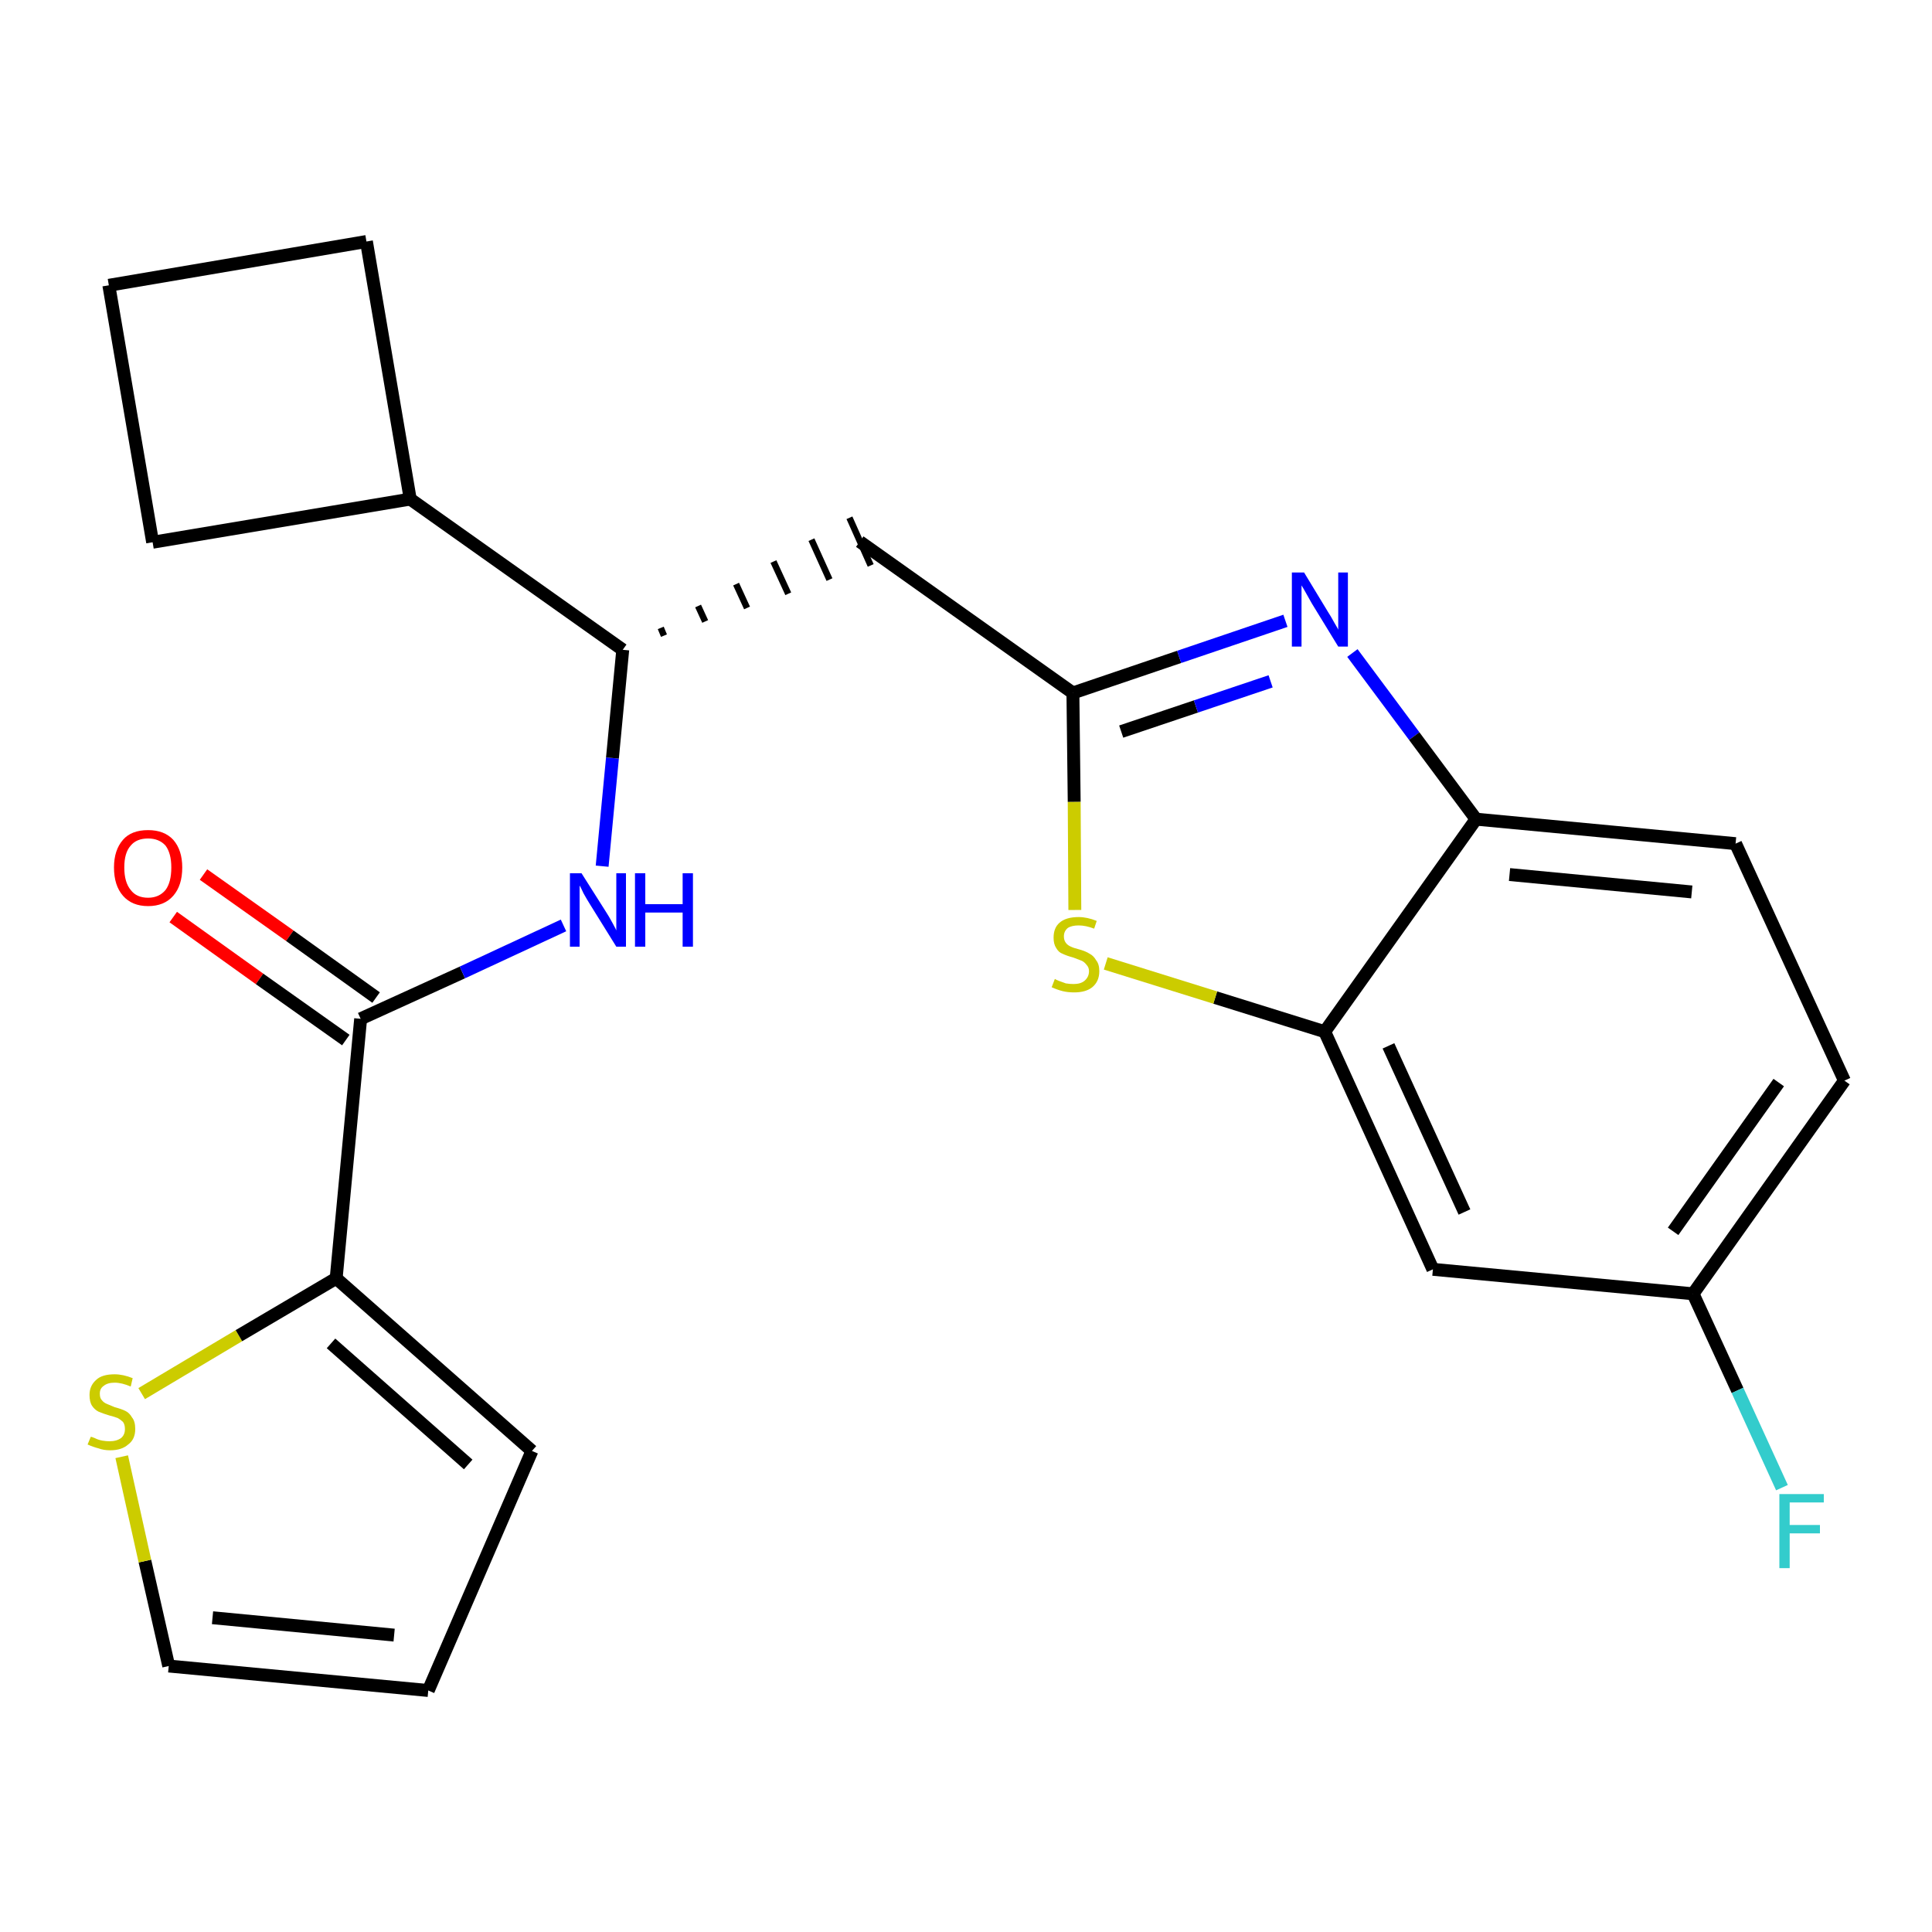 <?xml version='1.0' encoding='iso-8859-1'?>
<svg version='1.1' baseProfile='full'
              xmlns='http://www.w3.org/2000/svg'
                      xmlns:rdkit='http://www.rdkit.org/xml'
                      xmlns:xlink='http://www.w3.org/1999/xlink'
                  xml:space='preserve'
width='300px' height='300px' viewBox='0 0 300 300'>
<!-- END OF HEADER -->
<path class='bond-0 atom-0 atom-1' d='M 26.9,142.4 L 40.3,152.0' style='fill:none;fill-rule:evenodd;stroke:#FF0000;stroke-width:2.0px;stroke-linecap:butt;stroke-linejoin:miter;stroke-opacity:1' />
<path class='bond-0 atom-0 atom-1' d='M 40.3,152.0 L 53.7,161.5' style='fill:none;fill-rule:evenodd;stroke:#000000;stroke-width:2.0px;stroke-linecap:butt;stroke-linejoin:miter;stroke-opacity:1' />
<path class='bond-0 atom-0 atom-1' d='M 31.6,135.8 L 45.0,145.3' style='fill:none;fill-rule:evenodd;stroke:#FF0000;stroke-width:2.0px;stroke-linecap:butt;stroke-linejoin:miter;stroke-opacity:1' />
<path class='bond-0 atom-0 atom-1' d='M 45.0,145.3 L 58.4,154.9' style='fill:none;fill-rule:evenodd;stroke:#000000;stroke-width:2.0px;stroke-linecap:butt;stroke-linejoin:miter;stroke-opacity:1' />
<path class='bond-1 atom-1 atom-2' d='M 56.0,158.2 L 71.8,151.0' style='fill:none;fill-rule:evenodd;stroke:#000000;stroke-width:2.0px;stroke-linecap:butt;stroke-linejoin:miter;stroke-opacity:1' />
<path class='bond-1 atom-1 atom-2' d='M 71.8,151.0 L 87.5,143.7' style='fill:none;fill-rule:evenodd;stroke:#0000FF;stroke-width:2.0px;stroke-linecap:butt;stroke-linejoin:miter;stroke-opacity:1' />
<path class='bond-18 atom-1 atom-19' d='M 56.0,158.2 L 52.2,198.5' style='fill:none;fill-rule:evenodd;stroke:#000000;stroke-width:2.0px;stroke-linecap:butt;stroke-linejoin:miter;stroke-opacity:1' />
<path class='bond-2 atom-2 atom-3' d='M 93.5,134.5 L 95.1,117.7' style='fill:none;fill-rule:evenodd;stroke:#0000FF;stroke-width:2.0px;stroke-linecap:butt;stroke-linejoin:miter;stroke-opacity:1' />
<path class='bond-2 atom-2 atom-3' d='M 95.1,117.7 L 96.7,100.9' style='fill:none;fill-rule:evenodd;stroke:#000000;stroke-width:2.0px;stroke-linecap:butt;stroke-linejoin:miter;stroke-opacity:1' />
<path class='bond-3 atom-3 atom-4' d='M 103.1,98.7 L 102.6,97.5' style='fill:none;fill-rule:evenodd;stroke:#000000;stroke-width:1.0px;stroke-linecap:butt;stroke-linejoin:miter;stroke-opacity:1' />
<path class='bond-3 atom-3 atom-4' d='M 109.5,96.5 L 108.4,94.1' style='fill:none;fill-rule:evenodd;stroke:#000000;stroke-width:1.0px;stroke-linecap:butt;stroke-linejoin:miter;stroke-opacity:1' />
<path class='bond-3 atom-3 atom-4' d='M 116.0,94.4 L 114.3,90.7' style='fill:none;fill-rule:evenodd;stroke:#000000;stroke-width:1.0px;stroke-linecap:butt;stroke-linejoin:miter;stroke-opacity:1' />
<path class='bond-3 atom-3 atom-4' d='M 122.4,92.2 L 120.1,87.2' style='fill:none;fill-rule:evenodd;stroke:#000000;stroke-width:1.0px;stroke-linecap:butt;stroke-linejoin:miter;stroke-opacity:1' />
<path class='bond-3 atom-3 atom-4' d='M 128.8,90.0 L 126.0,83.8' style='fill:none;fill-rule:evenodd;stroke:#000000;stroke-width:1.0px;stroke-linecap:butt;stroke-linejoin:miter;stroke-opacity:1' />
<path class='bond-3 atom-3 atom-4' d='M 135.2,87.8 L 131.9,80.4' style='fill:none;fill-rule:evenodd;stroke:#000000;stroke-width:1.0px;stroke-linecap:butt;stroke-linejoin:miter;stroke-opacity:1' />
<path class='bond-14 atom-3 atom-15' d='M 96.7,100.9 L 63.7,77.5' style='fill:none;fill-rule:evenodd;stroke:#000000;stroke-width:2.0px;stroke-linecap:butt;stroke-linejoin:miter;stroke-opacity:1' />
<path class='bond-4 atom-4 atom-5' d='M 133.5,84.1 L 166.6,107.6' style='fill:none;fill-rule:evenodd;stroke:#000000;stroke-width:2.0px;stroke-linecap:butt;stroke-linejoin:miter;stroke-opacity:1' />
<path class='bond-5 atom-5 atom-6' d='M 166.6,107.6 L 183.1,102.0' style='fill:none;fill-rule:evenodd;stroke:#000000;stroke-width:2.0px;stroke-linecap:butt;stroke-linejoin:miter;stroke-opacity:1' />
<path class='bond-5 atom-5 atom-6' d='M 183.1,102.0 L 199.6,96.4' style='fill:none;fill-rule:evenodd;stroke:#0000FF;stroke-width:2.0px;stroke-linecap:butt;stroke-linejoin:miter;stroke-opacity:1' />
<path class='bond-5 atom-5 atom-6' d='M 174.1,113.6 L 185.7,109.7' style='fill:none;fill-rule:evenodd;stroke:#000000;stroke-width:2.0px;stroke-linecap:butt;stroke-linejoin:miter;stroke-opacity:1' />
<path class='bond-5 atom-5 atom-6' d='M 185.7,109.7 L 197.3,105.8' style='fill:none;fill-rule:evenodd;stroke:#0000FF;stroke-width:2.0px;stroke-linecap:butt;stroke-linejoin:miter;stroke-opacity:1' />
<path class='bond-23 atom-14 atom-5' d='M 166.9,141.3 L 166.8,124.5' style='fill:none;fill-rule:evenodd;stroke:#CCCC00;stroke-width:2.0px;stroke-linecap:butt;stroke-linejoin:miter;stroke-opacity:1' />
<path class='bond-23 atom-14 atom-5' d='M 166.8,124.5 L 166.6,107.6' style='fill:none;fill-rule:evenodd;stroke:#000000;stroke-width:2.0px;stroke-linecap:butt;stroke-linejoin:miter;stroke-opacity:1' />
<path class='bond-6 atom-6 atom-7' d='M 210.0,101.4 L 219.6,114.3' style='fill:none;fill-rule:evenodd;stroke:#0000FF;stroke-width:2.0px;stroke-linecap:butt;stroke-linejoin:miter;stroke-opacity:1' />
<path class='bond-6 atom-6 atom-7' d='M 219.6,114.3 L 229.2,127.2' style='fill:none;fill-rule:evenodd;stroke:#000000;stroke-width:2.0px;stroke-linecap:butt;stroke-linejoin:miter;stroke-opacity:1' />
<path class='bond-7 atom-7 atom-8' d='M 229.2,127.2 L 269.5,131.0' style='fill:none;fill-rule:evenodd;stroke:#000000;stroke-width:2.0px;stroke-linecap:butt;stroke-linejoin:miter;stroke-opacity:1' />
<path class='bond-7 atom-7 atom-8' d='M 234.4,135.8 L 262.7,138.5' style='fill:none;fill-rule:evenodd;stroke:#000000;stroke-width:2.0px;stroke-linecap:butt;stroke-linejoin:miter;stroke-opacity:1' />
<path class='bond-26 atom-13 atom-7' d='M 205.7,160.2 L 229.2,127.2' style='fill:none;fill-rule:evenodd;stroke:#000000;stroke-width:2.0px;stroke-linecap:butt;stroke-linejoin:miter;stroke-opacity:1' />
<path class='bond-8 atom-8 atom-9' d='M 269.5,131.0 L 286.4,167.8' style='fill:none;fill-rule:evenodd;stroke:#000000;stroke-width:2.0px;stroke-linecap:butt;stroke-linejoin:miter;stroke-opacity:1' />
<path class='bond-9 atom-9 atom-10' d='M 286.4,167.8 L 262.9,200.9' style='fill:none;fill-rule:evenodd;stroke:#000000;stroke-width:2.0px;stroke-linecap:butt;stroke-linejoin:miter;stroke-opacity:1' />
<path class='bond-9 atom-9 atom-10' d='M 276.2,168.1 L 259.8,191.2' style='fill:none;fill-rule:evenodd;stroke:#000000;stroke-width:2.0px;stroke-linecap:butt;stroke-linejoin:miter;stroke-opacity:1' />
<path class='bond-10 atom-10 atom-11' d='M 262.9,200.9 L 269.8,215.9' style='fill:none;fill-rule:evenodd;stroke:#000000;stroke-width:2.0px;stroke-linecap:butt;stroke-linejoin:miter;stroke-opacity:1' />
<path class='bond-10 atom-10 atom-11' d='M 269.8,215.9 L 276.7,231.0' style='fill:none;fill-rule:evenodd;stroke:#33CCCC;stroke-width:2.0px;stroke-linecap:butt;stroke-linejoin:miter;stroke-opacity:1' />
<path class='bond-11 atom-10 atom-12' d='M 262.9,200.9 L 222.5,197.1' style='fill:none;fill-rule:evenodd;stroke:#000000;stroke-width:2.0px;stroke-linecap:butt;stroke-linejoin:miter;stroke-opacity:1' />
<path class='bond-12 atom-12 atom-13' d='M 222.5,197.1 L 205.7,160.2' style='fill:none;fill-rule:evenodd;stroke:#000000;stroke-width:2.0px;stroke-linecap:butt;stroke-linejoin:miter;stroke-opacity:1' />
<path class='bond-12 atom-12 atom-13' d='M 227.4,188.2 L 215.6,162.4' style='fill:none;fill-rule:evenodd;stroke:#000000;stroke-width:2.0px;stroke-linecap:butt;stroke-linejoin:miter;stroke-opacity:1' />
<path class='bond-13 atom-13 atom-14' d='M 205.7,160.2 L 188.7,154.9' style='fill:none;fill-rule:evenodd;stroke:#000000;stroke-width:2.0px;stroke-linecap:butt;stroke-linejoin:miter;stroke-opacity:1' />
<path class='bond-13 atom-13 atom-14' d='M 188.7,154.9 L 171.7,149.6' style='fill:none;fill-rule:evenodd;stroke:#CCCC00;stroke-width:2.0px;stroke-linecap:butt;stroke-linejoin:miter;stroke-opacity:1' />
<path class='bond-15 atom-15 atom-16' d='M 63.7,77.5 L 56.9,37.5' style='fill:none;fill-rule:evenodd;stroke:#000000;stroke-width:2.0px;stroke-linecap:butt;stroke-linejoin:miter;stroke-opacity:1' />
<path class='bond-24 atom-18 atom-15' d='M 23.7,84.2 L 63.7,77.5' style='fill:none;fill-rule:evenodd;stroke:#000000;stroke-width:2.0px;stroke-linecap:butt;stroke-linejoin:miter;stroke-opacity:1' />
<path class='bond-16 atom-16 atom-17' d='M 56.9,37.5 L 16.9,44.3' style='fill:none;fill-rule:evenodd;stroke:#000000;stroke-width:2.0px;stroke-linecap:butt;stroke-linejoin:miter;stroke-opacity:1' />
<path class='bond-17 atom-17 atom-18' d='M 16.9,44.3 L 23.7,84.2' style='fill:none;fill-rule:evenodd;stroke:#000000;stroke-width:2.0px;stroke-linecap:butt;stroke-linejoin:miter;stroke-opacity:1' />
<path class='bond-19 atom-19 atom-20' d='M 52.2,198.5 L 82.6,225.3' style='fill:none;fill-rule:evenodd;stroke:#000000;stroke-width:2.0px;stroke-linecap:butt;stroke-linejoin:miter;stroke-opacity:1' />
<path class='bond-19 atom-19 atom-20' d='M 51.4,208.6 L 72.7,227.4' style='fill:none;fill-rule:evenodd;stroke:#000000;stroke-width:2.0px;stroke-linecap:butt;stroke-linejoin:miter;stroke-opacity:1' />
<path class='bond-25 atom-23 atom-19' d='M 22.0,216.4 L 37.1,207.4' style='fill:none;fill-rule:evenodd;stroke:#CCCC00;stroke-width:2.0px;stroke-linecap:butt;stroke-linejoin:miter;stroke-opacity:1' />
<path class='bond-25 atom-23 atom-19' d='M 37.1,207.4 L 52.2,198.5' style='fill:none;fill-rule:evenodd;stroke:#000000;stroke-width:2.0px;stroke-linecap:butt;stroke-linejoin:miter;stroke-opacity:1' />
<path class='bond-20 atom-20 atom-21' d='M 82.6,225.3 L 66.5,262.5' style='fill:none;fill-rule:evenodd;stroke:#000000;stroke-width:2.0px;stroke-linecap:butt;stroke-linejoin:miter;stroke-opacity:1' />
<path class='bond-21 atom-21 atom-22' d='M 66.5,262.5 L 26.2,258.7' style='fill:none;fill-rule:evenodd;stroke:#000000;stroke-width:2.0px;stroke-linecap:butt;stroke-linejoin:miter;stroke-opacity:1' />
<path class='bond-21 atom-21 atom-22' d='M 61.2,253.9 L 33.0,251.2' style='fill:none;fill-rule:evenodd;stroke:#000000;stroke-width:2.0px;stroke-linecap:butt;stroke-linejoin:miter;stroke-opacity:1' />
<path class='bond-22 atom-22 atom-23' d='M 26.2,258.7 L 22.5,242.4' style='fill:none;fill-rule:evenodd;stroke:#000000;stroke-width:2.0px;stroke-linecap:butt;stroke-linejoin:miter;stroke-opacity:1' />
<path class='bond-22 atom-22 atom-23' d='M 22.5,242.4 L 18.9,226.2' style='fill:none;fill-rule:evenodd;stroke:#CCCC00;stroke-width:2.0px;stroke-linecap:butt;stroke-linejoin:miter;stroke-opacity:1' />
<path  class='atom-0' d='M 17.7 134.7
Q 17.7 132.0, 19.1 130.4
Q 20.4 128.9, 23.0 128.9
Q 25.5 128.9, 26.9 130.4
Q 28.3 132.0, 28.3 134.7
Q 28.3 137.5, 26.9 139.1
Q 25.5 140.7, 23.0 140.7
Q 20.5 140.7, 19.1 139.1
Q 17.7 137.5, 17.7 134.7
M 23.0 139.4
Q 24.7 139.4, 25.7 138.2
Q 26.6 137.0, 26.6 134.7
Q 26.6 132.5, 25.7 131.3
Q 24.7 130.2, 23.0 130.2
Q 21.2 130.2, 20.3 131.3
Q 19.3 132.4, 19.3 134.7
Q 19.3 137.0, 20.3 138.2
Q 21.2 139.4, 23.0 139.4
' fill='#FF0000'/>
<path  class='atom-2' d='M 90.3 135.6
L 94.1 141.6
Q 94.5 142.2, 95.1 143.3
Q 95.7 144.4, 95.7 144.5
L 95.7 135.6
L 97.2 135.6
L 97.2 147.0
L 95.7 147.0
L 91.6 140.4
Q 91.1 139.6, 90.6 138.7
Q 90.2 137.8, 90.0 137.5
L 90.0 147.0
L 88.5 147.0
L 88.5 135.6
L 90.3 135.6
' fill='#0000FF'/>
<path  class='atom-2' d='M 98.6 135.6
L 100.2 135.6
L 100.2 140.4
L 106.0 140.4
L 106.0 135.6
L 107.6 135.6
L 107.6 147.0
L 106.0 147.0
L 106.0 141.7
L 100.2 141.7
L 100.2 147.0
L 98.6 147.0
L 98.6 135.6
' fill='#0000FF'/>
<path  class='atom-6' d='M 202.5 88.9
L 206.2 95.0
Q 206.6 95.6, 207.2 96.7
Q 207.8 97.7, 207.8 97.8
L 207.8 88.9
L 209.3 88.9
L 209.3 100.4
L 207.8 100.4
L 203.7 93.7
Q 203.3 93.0, 202.8 92.1
Q 202.3 91.2, 202.1 90.9
L 202.1 100.4
L 200.6 100.4
L 200.6 88.9
L 202.5 88.9
' fill='#0000FF'/>
<path  class='atom-11' d='M 276.3 232.0
L 283.2 232.0
L 283.2 233.3
L 277.9 233.3
L 277.9 236.8
L 282.6 236.8
L 282.6 238.1
L 277.9 238.1
L 277.9 243.5
L 276.3 243.5
L 276.3 232.0
' fill='#33CCCC'/>
<path  class='atom-14' d='M 163.8 152.0
Q 163.9 152.1, 164.4 152.3
Q 165.0 152.5, 165.5 152.7
Q 166.1 152.8, 166.7 152.8
Q 167.8 152.8, 168.4 152.3
Q 169.1 151.7, 169.1 150.8
Q 169.1 150.2, 168.7 149.8
Q 168.4 149.4, 168.0 149.2
Q 167.5 149.0, 166.7 148.7
Q 165.6 148.4, 165.0 148.1
Q 164.4 147.9, 164.0 147.2
Q 163.6 146.6, 163.6 145.6
Q 163.6 144.1, 164.5 143.3
Q 165.5 142.4, 167.5 142.4
Q 168.8 142.4, 170.3 143.0
L 169.9 144.2
Q 168.6 143.7, 167.5 143.7
Q 166.4 143.7, 165.8 144.1
Q 165.2 144.6, 165.2 145.4
Q 165.2 146.0, 165.5 146.4
Q 165.8 146.8, 166.3 147.0
Q 166.7 147.2, 167.5 147.4
Q 168.6 147.7, 169.2 148.1
Q 169.8 148.4, 170.2 149.1
Q 170.7 149.7, 170.7 150.8
Q 170.7 152.4, 169.6 153.3
Q 168.6 154.1, 166.8 154.1
Q 165.8 154.1, 165.0 153.9
Q 164.2 153.7, 163.3 153.3
L 163.8 152.0
' fill='#CCCC00'/>
<path  class='atom-23' d='M 14.1 223.1
Q 14.2 223.1, 14.7 223.3
Q 15.3 223.6, 15.9 223.7
Q 16.5 223.8, 17.0 223.8
Q 18.1 223.8, 18.8 223.3
Q 19.4 222.8, 19.4 221.9
Q 19.4 221.2, 19.1 220.8
Q 18.8 220.5, 18.3 220.2
Q 17.8 220.0, 17.0 219.8
Q 16.0 219.5, 15.3 219.2
Q 14.7 218.9, 14.3 218.3
Q 13.9 217.7, 13.9 216.6
Q 13.9 215.2, 14.9 214.3
Q 15.8 213.4, 17.8 213.4
Q 19.1 213.4, 20.6 214.0
L 20.3 215.3
Q 18.9 214.7, 17.8 214.7
Q 16.7 214.7, 16.1 215.2
Q 15.5 215.6, 15.5 216.4
Q 15.5 217.1, 15.8 217.4
Q 16.1 217.8, 16.6 218.0
Q 17.1 218.2, 17.8 218.5
Q 18.9 218.8, 19.5 219.1
Q 20.1 219.4, 20.5 220.1
Q 21.0 220.7, 21.0 221.9
Q 21.0 223.5, 19.9 224.3
Q 18.9 225.2, 17.1 225.2
Q 16.1 225.2, 15.3 224.9
Q 14.5 224.7, 13.6 224.3
L 14.1 223.1
' fill='#CCCC00'/>
</svg>
